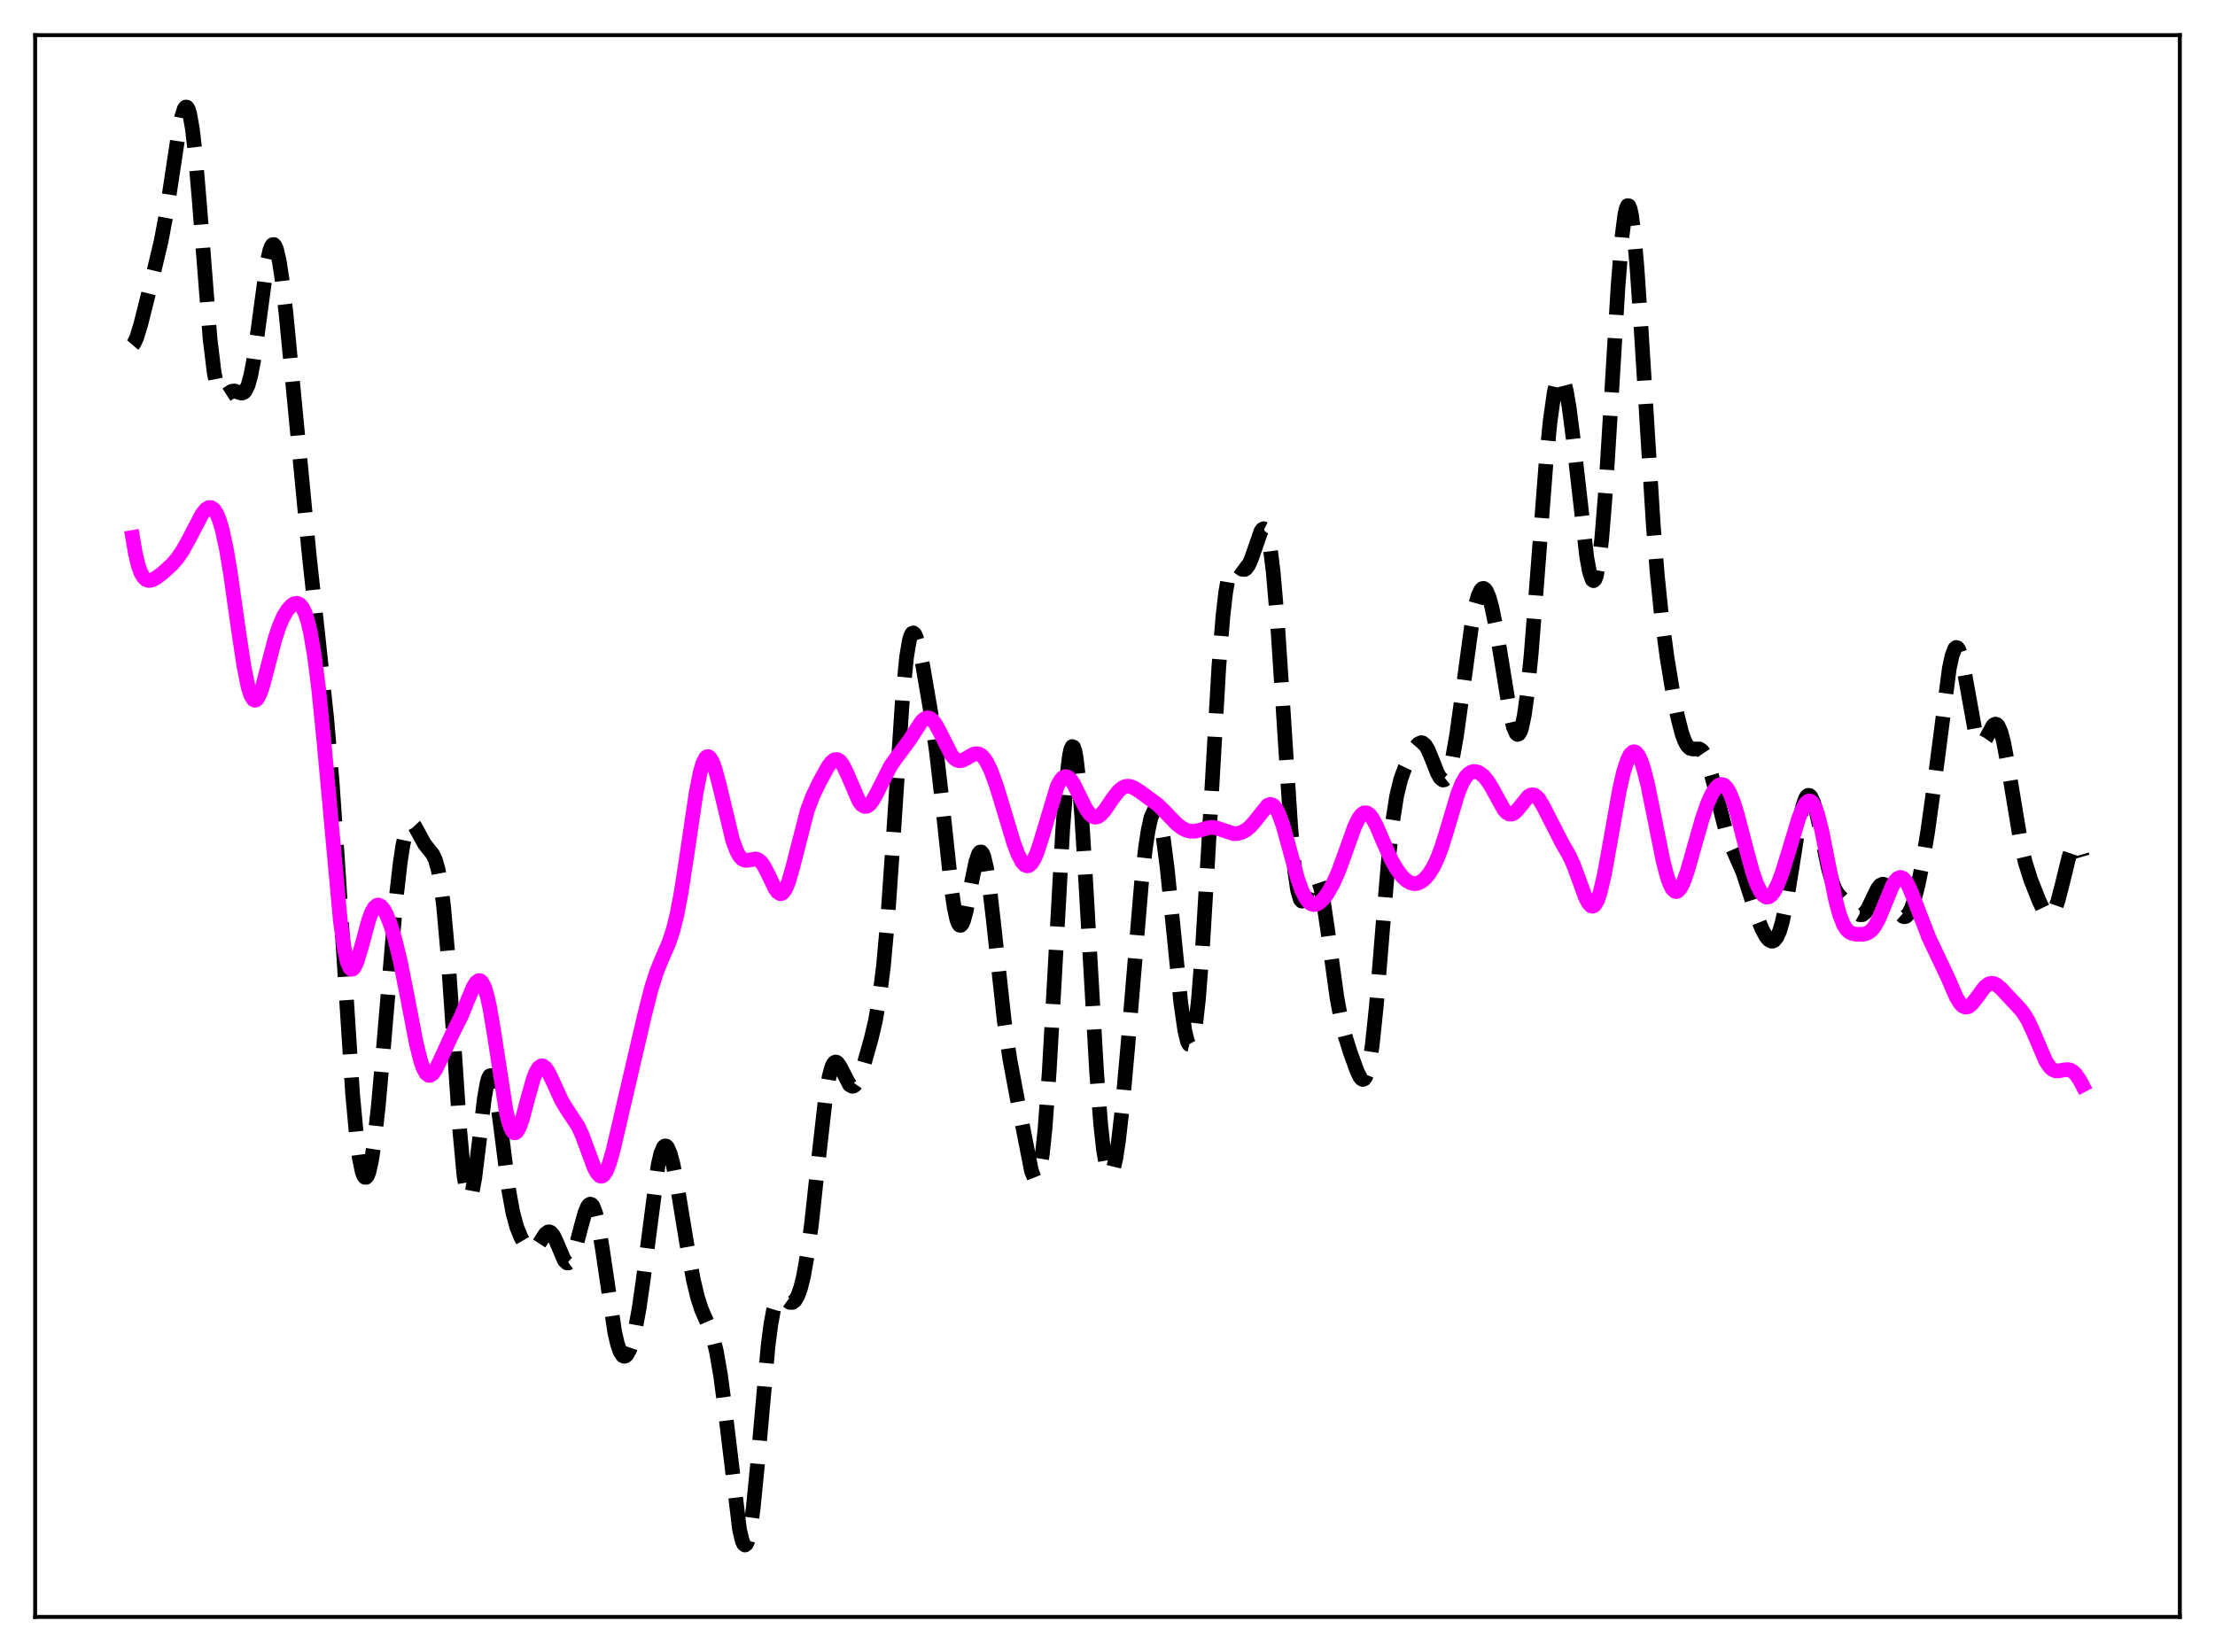 <?xml version="1.0" encoding="utf-8" standalone="no"?>
<!DOCTYPE svg PUBLIC "-//W3C//DTD SVG 1.1//EN"
  "http://www.w3.org/Graphics/SVG/1.1/DTD/svg11.dtd">
<svg xmlns:xlink="http://www.w3.org/1999/xlink" width="453.6pt" height="338.4pt" viewBox="0 0 453.6 338.4" xmlns="http://www.w3.org/2000/svg" version="1.1">
 <defs>
  <style type="text/css">*{stroke-linejoin: round; stroke-linecap: butt}</style>
 </defs>
 <g id="figure_1">
  <g id="patch_1">
   <path d="M 0 338.4 
L 453.6 338.4 
L 453.6 0 
L 0 0 
z
" style="fill: #ffffff"/>
  </g>
  <g id="axes_1">
   <g id="patch_2">
    <path d="M 7.2 331.2 
L 446.4 331.2 
L 446.4 7.2 
L 7.2 7.2 
z
" style="fill: #ffffff"/>
   </g>
   <g id="matplotlib.axis_1"/>
   <g id="matplotlib.axis_2"/>
   <g id="line2d_1">
    <path d="M 27.164 70.665 
L 27.442 70.34 
L 27.998 69.146 
L 28.832 66.413 
L 31.056 57.542 
L 33.003 49.356 
L 34.115 43.426 
L 35.505 34.252 
L 36.617 26.896 
L 37.173 24.061 
L 37.729 22.296 
L 38.007 21.927 
L 38.285 21.952 
L 38.563 22.399 
L 38.842 23.286 
L 39.398 26.398 
L 39.954 31.199 
L 40.788 40.92 
L 43.012 69.356 
L 43.846 76.242 
L 44.402 79.067 
L 44.959 80.609 
L 45.237 80.981 
L 45.515 81.145 
L 45.793 81.148 
L 46.349 80.854 
L 47.461 80.14 
L 48.017 80.083 
L 48.851 80.358 
L 49.407 80.518 
L 49.685 80.493 
L 49.963 80.352 
L 50.241 80.062 
L 50.797 78.926 
L 51.354 76.92 
L 51.91 74.005 
L 52.744 68.201 
L 54.69 53.807 
L 55.246 51.308 
L 55.524 50.542 
L 55.802 50.13 
L 56.08 50.086 
L 56.358 50.412 
L 56.636 51.102 
L 57.193 53.517 
L 57.749 57.151 
L 58.583 64.326 
L 60.251 81.671 
L 63.309 113.591 
L 65.256 131.55 
L 66.924 147.297 
L 68.036 160.393 
L 69.148 176.498 
L 72.207 224.078 
L 73.041 233.042 
L 73.597 237.266 
L 74.153 239.975 
L 74.431 240.753 
L 74.709 241.147 
L 74.987 241.163 
L 75.265 240.808 
L 75.543 240.092 
L 76.1 237.63 
L 76.656 233.914 
L 77.49 226.383 
L 78.602 213.784 
L 81.104 184.206 
L 81.939 176.834 
L 82.495 173.173 
L 83.051 170.611 
L 83.607 169.135 
L 83.885 168.775 
L 84.163 168.642 
L 84.441 168.708 
L 84.997 169.307 
L 85.831 170.855 
L 86.943 172.881 
L 87.777 173.929 
L 88.612 174.975 
L 89.168 176.15 
L 89.724 178.118 
L 90.28 181.2 
L 90.836 185.622 
L 91.67 194.885 
L 92.782 211.04 
L 94.172 231.773 
L 95.007 240.741 
L 95.563 244.191 
L 95.841 245.058 
L 96.119 245.344 
L 96.397 245.067 
L 96.675 244.258 
L 97.231 241.258 
L 98.065 234.45 
L 99.177 225.061 
L 99.733 221.874 
L 100.011 220.891 
L 100.289 220.363 
L 100.568 220.303 
L 100.846 220.706 
L 101.124 221.549 
L 101.68 224.389 
L 102.514 230.625 
L 104.182 243.759 
L 105.016 248.345 
L 105.85 251.417 
L 106.685 253.464 
L 107.519 254.903 
L 108.075 255.573 
L 108.631 255.952 
L 109.187 255.969 
L 109.743 255.596 
L 110.299 254.887 
L 111.689 252.75 
L 112.245 252.336 
L 112.523 252.319 
L 112.802 252.445 
L 113.358 253.123 
L 113.914 254.278 
L 115.582 258.194 
L 116.138 258.708 
L 116.416 258.695 
L 116.694 258.49 
L 117.25 257.514 
L 117.806 255.879 
L 118.919 251.539 
L 119.753 248.518 
L 120.309 247.176 
L 120.587 246.798 
L 120.865 246.644 
L 121.143 246.731 
L 121.421 247.066 
L 121.977 248.49 
L 122.533 250.865 
L 123.367 255.864 
L 125.87 272.774 
L 126.426 275.228 
L 126.982 276.875 
L 127.538 277.704 
L 127.816 277.822 
L 128.094 277.752 
L 128.372 277.503 
L 128.928 276.496 
L 129.484 274.851 
L 130.04 272.59 
L 130.874 268.056 
L 131.709 262.234 
L 134.767 238.674 
L 135.323 236.272 
L 135.879 234.958 
L 136.157 234.721 
L 136.435 234.756 
L 136.713 235.052 
L 137.269 236.356 
L 137.826 238.462 
L 138.66 242.699 
L 140.606 254.569 
L 141.996 262.183 
L 142.83 265.675 
L 143.665 268.255 
L 144.777 270.792 
L 145.611 272.786 
L 146.167 274.557 
L 146.723 276.895 
L 147.557 281.683 
L 148.391 287.983 
L 151.45 313.341 
L 152.006 315.645 
L 152.284 316.256 
L 152.562 316.473 
L 152.84 316.276 
L 153.118 315.657 
L 153.674 313.16 
L 154.23 309.092 
L 155.064 300.663 
L 157.289 275.715 
L 157.845 271.388 
L 158.401 268.326 
L 158.957 266.487 
L 159.513 265.678 
L 159.791 265.572 
L 160.347 265.76 
L 161.737 266.779 
L 162.294 266.785 
L 162.85 266.339 
L 163.406 265.36 
L 163.962 263.788 
L 164.518 261.563 
L 165.352 256.909 
L 166.186 250.68 
L 167.576 237.845 
L 168.967 225.575 
L 169.801 220.512 
L 170.357 218.505 
L 170.635 217.923 
L 170.913 217.604 
L 171.191 217.527 
L 171.469 217.663 
L 172.025 218.43 
L 173.971 222.2 
L 174.528 222.515 
L 174.806 222.458 
L 175.084 222.255 
L 175.64 221.442 
L 176.196 220.162 
L 177.03 217.655 
L 178.42 212.706 
L 179.254 209.164 
L 180.088 204.487 
L 180.923 197.832 
L 181.757 188.595 
L 182.869 172.542 
L 184.815 143.067 
L 185.649 134.606 
L 186.205 131.256 
L 186.483 130.283 
L 186.762 129.754 
L 187.04 129.636 
L 187.318 129.887 
L 187.596 130.459 
L 188.152 132.366 
L 188.986 136.425 
L 190.654 146.177 
L 191.766 153.987 
L 192.879 163.687 
L 194.825 181.927 
L 195.381 185.764 
L 195.937 188.349 
L 196.215 189.11 
L 196.493 189.503 
L 196.771 189.534 
L 197.049 189.216 
L 197.327 188.576 
L 197.883 186.486 
L 198.995 180.565 
L 199.83 176.537 
L 200.386 174.908 
L 200.664 174.541 
L 200.942 174.51 
L 201.22 174.831 
L 201.498 175.509 
L 202.054 177.907 
L 202.61 181.548 
L 203.444 188.702 
L 205.669 209.234 
L 206.781 216.838 
L 208.171 224.297 
L 211.229 239.868 
L 211.786 241.246 
L 212.064 241.474 
L 212.342 241.334 
L 212.62 240.789 
L 212.898 239.806 
L 213.454 236.44 
L 214.01 231.154 
L 214.844 219.85 
L 215.956 200.212 
L 217.625 169.968 
L 218.459 159.126 
L 219.015 154.711 
L 219.293 153.474 
L 219.571 152.916 
L 219.849 153.044 
L 220.127 153.856 
L 220.405 155.335 
L 220.961 160.17 
L 221.517 167.191 
L 222.351 180.697 
L 224.576 219.675 
L 225.41 230.353 
L 225.966 235.425 
L 226.522 238.752 
L 226.8 239.764 
L 227.078 240.352 
L 227.356 240.53 
L 227.634 240.313 
L 227.912 239.717 
L 228.468 237.463 
L 229.024 233.929 
L 229.858 226.616 
L 230.971 214.157 
L 233.751 180.942 
L 234.585 173.613 
L 235.141 169.983 
L 235.697 167.493 
L 236.254 166.216 
L 236.532 166.047 
L 236.81 166.193 
L 237.088 166.655 
L 237.644 168.501 
L 238.2 171.512 
L 239.034 177.918 
L 240.146 188.858 
L 241.814 205.432 
L 242.649 211.233 
L 243.205 213.429 
L 243.483 213.927 
L 243.761 213.993 
L 244.039 213.607 
L 244.317 212.756 
L 244.873 209.637 
L 245.429 204.653 
L 246.263 193.986 
L 247.375 175.36 
L 249.6 136.596 
L 250.434 126.275 
L 250.99 121.416 
L 251.546 118.175 
L 252.102 116.375 
L 252.38 115.923 
L 252.658 115.708 
L 252.936 115.681 
L 253.492 115.982 
L 254.326 116.595 
L 254.883 116.644 
L 255.161 116.48 
L 255.717 115.726 
L 256.273 114.438 
L 258.219 108.827 
L 258.497 108.439 
L 258.775 108.293 
L 259.053 108.433 
L 259.331 108.9 
L 259.609 109.724 
L 260.165 112.549 
L 260.721 117.026 
L 261.556 126.721 
L 262.668 143.728 
L 264.336 169.61 
L 265.17 178.619 
L 265.726 182.351 
L 266.282 184.246 
L 266.56 184.573 
L 266.838 184.546 
L 267.117 184.228 
L 267.673 182.989 
L 268.785 180.163 
L 269.063 179.777 
L 269.341 179.624 
L 269.619 179.738 
L 269.897 180.137 
L 270.453 181.817 
L 271.009 184.586 
L 271.843 190.23 
L 273.79 204.366 
L 274.624 208.837 
L 275.458 212.196 
L 276.57 215.721 
L 277.96 219.54 
L 278.516 220.632 
L 278.794 220.967 
L 279.072 221.111 
L 279.351 221.024 
L 279.629 220.67 
L 279.907 220.019 
L 280.463 217.726 
L 281.019 214.04 
L 281.853 206.088 
L 283.243 189.023 
L 284.355 175.926 
L 285.189 168.317 
L 286.024 163.002 
L 286.858 159.584 
L 287.692 157.313 
L 289.082 154.42 
L 289.916 153.009 
L 290.472 152.373 
L 291.028 152.117 
L 291.306 152.16 
L 291.863 152.613 
L 292.419 153.526 
L 293.253 155.518 
L 294.365 158.341 
L 294.921 159.332 
L 295.477 159.778 
L 295.755 159.747 
L 296.033 159.53 
L 296.311 159.117 
L 296.867 157.688 
L 297.423 155.468 
L 298.258 150.802 
L 299.37 142.809 
L 301.316 128.475 
L 302.15 124.025 
L 302.706 122.009 
L 303.262 120.834 
L 303.54 120.569 
L 303.818 120.517 
L 304.097 120.673 
L 304.375 121.031 
L 304.931 122.313 
L 305.487 124.277 
L 306.321 128.287 
L 307.433 135.001 
L 309.101 145.309 
L 309.935 148.948 
L 310.492 150.23 
L 310.77 150.442 
L 311.048 150.337 
L 311.326 149.899 
L 311.604 149.114 
L 312.16 146.481 
L 312.716 142.461 
L 313.55 134.132 
L 314.662 120.066 
L 316.609 94.721 
L 317.443 86.296 
L 318.277 80.392 
L 318.833 78.052 
L 319.111 77.382 
L 319.389 77.046 
L 319.667 77.041 
L 319.945 77.362 
L 320.223 77.999 
L 320.779 80.169 
L 321.335 83.414 
L 322.169 89.874 
L 324.95 114.182 
L 325.506 117.157 
L 326.062 118.751 
L 326.34 118.946 
L 326.618 118.701 
L 326.896 117.997 
L 327.452 115.16 
L 328.008 110.415 
L 328.843 100.031 
L 329.955 81.922 
L 331.345 58.728 
L 332.179 48.334 
L 332.735 44.001 
L 333.013 42.745 
L 333.291 42.127 
L 333.569 42.156 
L 333.847 42.828 
L 334.125 44.127 
L 334.681 48.486 
L 335.238 54.89 
L 336.072 67.277 
L 338.574 107.665 
L 339.408 117.933 
L 340.242 126.074 
L 341.355 134.475 
L 342.467 141.259 
L 343.579 146.918 
L 344.413 150.177 
L 344.969 151.73 
L 345.525 152.747 
L 346.081 153.27 
L 346.637 153.418 
L 348.028 153.414 
L 348.584 153.798 
L 349.14 154.635 
L 349.696 155.984 
L 350.53 158.868 
L 353.589 170.86 
L 354.423 172.955 
L 356.925 178.639 
L 358.315 182.949 
L 359.984 188.188 
L 360.818 190.284 
L 361.652 191.832 
L 362.208 192.49 
L 362.764 192.783 
L 363.042 192.771 
L 363.32 192.639 
L 363.876 191.978 
L 364.432 190.728 
L 364.988 188.843 
L 365.823 184.863 
L 366.935 177.976 
L 368.325 169.139 
L 369.159 165.211 
L 369.715 163.595 
L 369.993 163.133 
L 370.271 162.911 
L 370.549 162.93 
L 370.827 163.182 
L 371.383 164.34 
L 371.94 166.239 
L 372.774 170.017 
L 374.442 177.969 
L 375.276 180.853 
L 375.832 182.198 
L 376.388 183.139 
L 377.222 184.047 
L 378.891 185.579 
L 380.281 187.043 
L 380.837 187.365 
L 381.393 187.355 
L 381.949 186.94 
L 382.505 186.131 
L 383.339 184.406 
L 384.452 182.085 
L 385.008 181.352 
L 385.564 181.097 
L 385.842 181.165 
L 386.398 181.678 
L 386.954 182.614 
L 389.178 187.231 
L 389.734 187.726 
L 390.012 187.789 
L 390.291 187.72 
L 390.847 187.176 
L 391.403 186.092 
L 391.959 184.498 
L 392.793 181.26 
L 393.627 177.155 
L 394.739 170.523 
L 396.129 160.532 
L 399.188 136.922 
L 399.744 134.32 
L 400.3 132.869 
L 400.578 132.62 
L 400.856 132.696 
L 401.134 133.09 
L 401.69 134.761 
L 402.246 137.399 
L 404.471 149.789 
L 405.027 151.478 
L 405.305 151.966 
L 405.583 152.218 
L 405.861 152.249 
L 406.139 152.084 
L 406.695 151.302 
L 408.085 148.706 
L 408.363 148.428 
L 408.641 148.317 
L 408.92 148.398 
L 409.198 148.688 
L 409.754 149.927 
L 410.31 152.017 
L 411.144 156.442 
L 413.924 173.189 
L 414.758 176.687 
L 415.871 180.214 
L 417.539 184.452 
L 418.373 186.212 
L 418.929 187.066 
L 419.485 187.509 
L 419.763 187.536 
L 420.041 187.417 
L 420.319 187.144 
L 420.875 186.133 
L 421.432 184.538 
L 422.266 181.33 
L 423.656 175.649 
L 424.212 174.015 
L 424.768 173.082 
L 425.046 172.926 
L 425.324 172.993 
L 425.602 173.287 
L 426.158 174.543 
L 426.436 175.486 
L 426.436 175.486 
" clip-path="url(#p79e8e9edf2)" style="fill: none; stroke-dasharray: 11.1,4.8; stroke-dashoffset: 0; stroke: #000000; stroke-width: 3"/>
   </g>
   <g id="line2d_2">
    <path d="M 27.164 110.084 
L 27.72 113.35 
L 28.276 115.691 
L 28.832 117.269 
L 29.388 118.239 
L 29.944 118.745 
L 30.5 118.907 
L 31.056 118.825 
L 31.89 118.418 
L 33.281 117.383 
L 35.227 115.611 
L 36.339 114.324 
L 37.451 112.692 
L 38.842 110.15 
L 41.344 105.349 
L 42.178 104.318 
L 42.734 103.972 
L 43.29 103.974 
L 43.846 104.386 
L 44.402 105.261 
L 44.959 106.64 
L 45.515 108.55 
L 46.349 112.415 
L 47.183 117.373 
L 48.851 129.157 
L 49.963 136.518 
L 50.797 140.635 
L 51.354 142.413 
L 51.91 143.318 
L 52.188 143.441 
L 52.466 143.355 
L 52.744 143.069 
L 53.3 141.964 
L 53.856 140.293 
L 54.968 136.024 
L 56.358 130.738 
L 57.193 128.232 
L 58.027 126.318 
L 58.861 124.932 
L 59.695 124.01 
L 60.251 123.661 
L 60.807 123.568 
L 61.363 123.801 
L 61.919 124.431 
L 62.475 125.554 
L 63.031 127.255 
L 63.588 129.619 
L 64.422 134.516 
L 65.256 141.088 
L 66.368 152.185 
L 69.705 188.705 
L 70.539 194.486 
L 71.095 196.956 
L 71.651 198.278 
L 71.929 198.523 
L 72.207 198.514 
L 72.485 198.269 
L 73.041 197.168 
L 73.875 194.456 
L 75.543 188.35 
L 76.1 186.88 
L 76.656 185.897 
L 77.212 185.426 
L 77.49 185.379 
L 78.046 185.636 
L 78.602 186.312 
L 79.158 187.345 
L 79.992 189.465 
L 80.826 192.198 
L 81.939 196.754 
L 83.329 203.721 
L 85.275 213.831 
L 86.109 217.176 
L 86.665 218.787 
L 87.221 219.823 
L 87.777 220.271 
L 88.056 220.282 
L 88.612 219.926 
L 89.168 219.148 
L 90.002 217.466 
L 92.504 212.015 
L 94.451 208.15 
L 95.841 204.724 
L 96.953 202.114 
L 97.509 201.229 
L 98.065 200.84 
L 98.343 200.879 
L 98.621 201.093 
L 99.177 202.087 
L 99.733 203.86 
L 100.289 206.374 
L 101.124 211.291 
L 103.626 227.491 
L 104.182 229.857 
L 104.738 231.391 
L 105.016 231.823 
L 105.294 232.036 
L 105.572 232.028 
L 105.85 231.815 
L 106.406 230.827 
L 106.963 229.232 
L 108.075 225.066 
L 109.187 221.087 
L 109.743 219.64 
L 110.299 218.702 
L 110.855 218.318 
L 111.133 218.328 
L 111.689 218.715 
L 112.245 219.51 
L 113.08 221.203 
L 115.026 225.468 
L 116.138 227.299 
L 118.362 230.66 
L 119.197 232.467 
L 120.309 235.466 
L 121.699 239.207 
L 122.255 240.26 
L 122.811 240.846 
L 123.089 240.938 
L 123.367 240.88 
L 123.645 240.674 
L 124.201 239.815 
L 124.757 238.412 
L 125.592 235.497 
L 127.26 228.3 
L 131.987 207.976 
L 133.377 202.492 
L 134.489 199.005 
L 135.601 196.3 
L 136.991 193.09 
L 137.826 190.571 
L 138.66 187.188 
L 139.494 182.787 
L 140.606 175.564 
L 142.552 162.4 
L 143.386 158.219 
L 143.943 156.325 
L 144.499 155.237 
L 144.777 155.004 
L 145.055 154.975 
L 145.333 155.143 
L 145.889 156.019 
L 146.445 157.526 
L 147.279 160.644 
L 150.06 172.191 
L 150.894 174.411 
L 151.45 175.384 
L 152.006 175.965 
L 152.562 176.212 
L 153.118 176.217 
L 154.786 175.936 
L 155.342 176.137 
L 155.899 176.625 
L 156.455 177.407 
L 157.289 179.033 
L 158.679 181.948 
L 159.235 182.728 
L 159.791 183.062 
L 160.069 183.03 
L 160.347 182.853 
L 160.903 182.057 
L 161.459 180.703 
L 162.294 177.831 
L 165.352 165.917 
L 166.464 163.014 
L 167.854 160.121 
L 169.523 157.075 
L 170.357 155.993 
L 170.913 155.608 
L 171.469 155.573 
L 172.025 155.92 
L 172.581 156.643 
L 173.415 158.317 
L 175.918 164.132 
L 176.474 164.845 
L 177.03 165.183 
L 177.586 165.135 
L 178.142 164.726 
L 178.698 164.009 
L 179.532 162.512 
L 182.313 156.995 
L 183.425 155.388 
L 186.205 151.651 
L 188.708 147.786 
L 189.264 147.275 
L 189.82 147.031 
L 190.376 147.098 
L 190.932 147.483 
L 191.488 148.168 
L 192.322 149.651 
L 194.825 154.612 
L 195.381 155.279 
L 195.937 155.685 
L 196.493 155.835 
L 197.049 155.758 
L 197.883 155.352 
L 199.274 154.526 
L 199.83 154.373 
L 200.386 154.414 
L 200.942 154.699 
L 201.498 155.247 
L 202.054 156.064 
L 202.888 157.769 
L 204 160.791 
L 205.391 165.333 
L 207.615 172.722 
L 208.449 174.946 
L 209.283 176.544 
L 209.839 177.162 
L 210.395 177.365 
L 210.673 177.304 
L 211.229 176.844 
L 211.786 175.958 
L 212.342 174.677 
L 213.176 172.164 
L 216.512 161.052 
L 217.068 159.976 
L 217.625 159.301 
L 218.181 159.045 
L 218.737 159.197 
L 219.293 159.721 
L 219.849 160.553 
L 220.961 162.787 
L 222.351 165.61 
L 223.185 166.783 
L 223.742 167.232 
L 224.298 167.388 
L 224.854 167.265 
L 225.41 166.891 
L 226.244 165.958 
L 227.912 163.501 
L 229.024 162.067 
L 229.858 161.361 
L 230.415 161.106 
L 230.971 161.028 
L 231.527 161.104 
L 232.361 161.456 
L 233.751 162.368 
L 237.088 164.833 
L 238.478 166.191 
L 240.98 168.793 
L 242.092 169.633 
L 242.927 170.049 
L 243.761 170.264 
L 244.595 170.282 
L 245.707 170.046 
L 247.653 169.497 
L 248.488 169.479 
L 249.322 169.661 
L 252.658 170.778 
L 253.492 170.721 
L 254.326 170.473 
L 255.161 170.025 
L 255.995 169.347 
L 256.829 168.418 
L 259.609 164.945 
L 260.165 164.759 
L 260.721 164.942 
L 261.278 165.544 
L 261.834 166.577 
L 262.668 168.849 
L 263.78 172.818 
L 265.726 179.973 
L 266.56 182.326 
L 267.395 184 
L 267.951 184.725 
L 268.507 185.148 
L 269.063 185.296 
L 269.619 185.202 
L 270.175 184.9 
L 271.009 184.119 
L 271.843 183.012 
L 272.955 181.066 
L 274.068 178.573 
L 275.458 174.767 
L 277.404 169.326 
L 278.238 167.623 
L 278.794 166.88 
L 279.351 166.497 
L 279.907 166.498 
L 280.463 166.865 
L 281.019 167.563 
L 281.853 169.104 
L 283.243 172.355 
L 284.911 176.1 
L 286.024 178.055 
L 287.136 179.516 
L 287.97 180.303 
L 288.804 180.808 
L 289.638 181.008 
L 290.194 180.959 
L 291.028 180.604 
L 291.863 179.922 
L 292.697 178.914 
L 293.531 177.56 
L 294.365 175.807 
L 295.199 173.61 
L 296.311 170.055 
L 298.536 162.587 
L 299.37 160.5 
L 300.204 159.074 
L 300.76 158.481 
L 301.316 158.144 
L 301.872 158.021 
L 302.428 158.087 
L 302.984 158.315 
L 303.818 158.96 
L 304.653 159.969 
L 305.487 161.32 
L 307.989 165.845 
L 308.545 166.446 
L 309.101 166.756 
L 309.657 166.747 
L 310.214 166.438 
L 311.048 165.537 
L 312.994 163.121 
L 313.55 162.816 
L 314.106 162.815 
L 314.662 163.141 
L 315.218 163.775 
L 316.052 165.191 
L 319.945 172.804 
L 321.335 175.185 
L 322.169 177.001 
L 323.282 179.984 
L 324.672 183.794 
L 325.228 184.9 
L 325.784 185.533 
L 326.062 185.63 
L 326.34 185.568 
L 326.618 185.334 
L 327.174 184.345 
L 327.73 182.674 
L 328.564 179.062 
L 329.677 172.889 
L 331.623 161.882 
L 332.457 158.225 
L 333.291 155.615 
L 333.847 154.536 
L 334.403 154.02 
L 334.681 153.976 
L 334.96 154.078 
L 335.516 154.706 
L 336.072 155.88 
L 336.628 157.559 
L 337.462 160.872 
L 338.852 167.765 
L 340.52 176.101 
L 341.355 179.369 
L 341.911 180.982 
L 342.467 182.065 
L 343.023 182.58 
L 343.301 182.623 
L 343.579 182.524 
L 344.135 181.927 
L 344.691 180.851 
L 345.525 178.53 
L 346.915 173.627 
L 348.584 167.764 
L 349.696 164.56 
L 350.53 162.694 
L 351.364 161.379 
L 351.92 160.858 
L 352.476 160.663 
L 353.032 160.817 
L 353.589 161.344 
L 354.145 162.244 
L 354.979 164.264 
L 355.813 166.958 
L 357.481 173.411 
L 358.871 178.53 
L 359.706 180.956 
L 360.54 182.686 
L 361.096 183.4 
L 361.652 183.747 
L 362.208 183.72 
L 362.764 183.333 
L 363.32 182.602 
L 364.154 180.934 
L 364.988 178.693 
L 366.379 174.152 
L 368.325 167.689 
L 369.159 165.579 
L 369.715 164.614 
L 370.271 164.104 
L 370.549 164.046 
L 370.827 164.127 
L 371.105 164.355 
L 371.661 165.268 
L 372.218 166.774 
L 373.052 170.029 
L 374.164 175.619 
L 375.832 184.043 
L 376.666 187.203 
L 377.5 189.361 
L 378.057 190.271 
L 378.613 190.841 
L 379.169 191.159 
L 380.003 191.358 
L 381.393 191.378 
L 382.227 191.204 
L 382.783 190.927 
L 383.339 190.458 
L 383.895 189.758 
L 384.73 188.254 
L 385.842 185.574 
L 387.51 181.493 
L 388.066 180.533 
L 388.622 179.924 
L 389.178 179.712 
L 389.734 179.919 
L 390.291 180.524 
L 390.847 181.487 
L 391.681 183.433 
L 395.017 192.086 
L 398.91 200.3 
L 400.578 204.169 
L 401.412 205.538 
L 401.968 206.089 
L 402.524 206.309 
L 403.081 206.204 
L 403.637 205.813 
L 404.471 204.829 
L 406.417 202.194 
L 407.251 201.554 
L 407.807 201.404 
L 408.363 201.482 
L 408.92 201.761 
L 409.754 202.466 
L 413.646 206.609 
L 414.48 207.678 
L 415.315 209.061 
L 416.427 211.457 
L 418.929 217.318 
L 419.763 218.564 
L 420.319 219.069 
L 420.875 219.326 
L 421.432 219.381 
L 422.544 219.176 
L 423.378 219.078 
L 423.934 219.18 
L 424.49 219.481 
L 425.046 220.003 
L 425.88 221.205 
L 426.436 222.254 
L 426.436 222.254 
" clip-path="url(#p79e8e9edf2)" style="fill: none; stroke: #ff00ff; stroke-width: 3; stroke-linecap: square"/>
   </g>
   <g id="patch_3">
    <path d="M 7.2 331.2 
L 7.2 7.2 
" style="fill: none; stroke: #000000; stroke-width: 0.8; stroke-linejoin: miter; stroke-linecap: square"/>
   </g>
   <g id="patch_4">
    <path d="M 446.4 331.2 
L 446.4 7.2 
" style="fill: none; stroke: #000000; stroke-width: 0.8; stroke-linejoin: miter; stroke-linecap: square"/>
   </g>
   <g id="patch_5">
    <path d="M 7.2 331.2 
L 446.4 331.2 
" style="fill: none; stroke: #000000; stroke-width: 0.8; stroke-linejoin: miter; stroke-linecap: square"/>
   </g>
   <g id="patch_6">
    <path d="M 7.2 7.2 
L 446.4 7.2 
" style="fill: none; stroke: #000000; stroke-width: 0.8; stroke-linejoin: miter; stroke-linecap: square"/>
   </g>
  </g>
 </g>
 <defs>
  <clipPath id="p79e8e9edf2">
   <rect x="7.2" y="7.2" width="439.2" height="324"/>
  </clipPath>
 </defs>
</svg>
